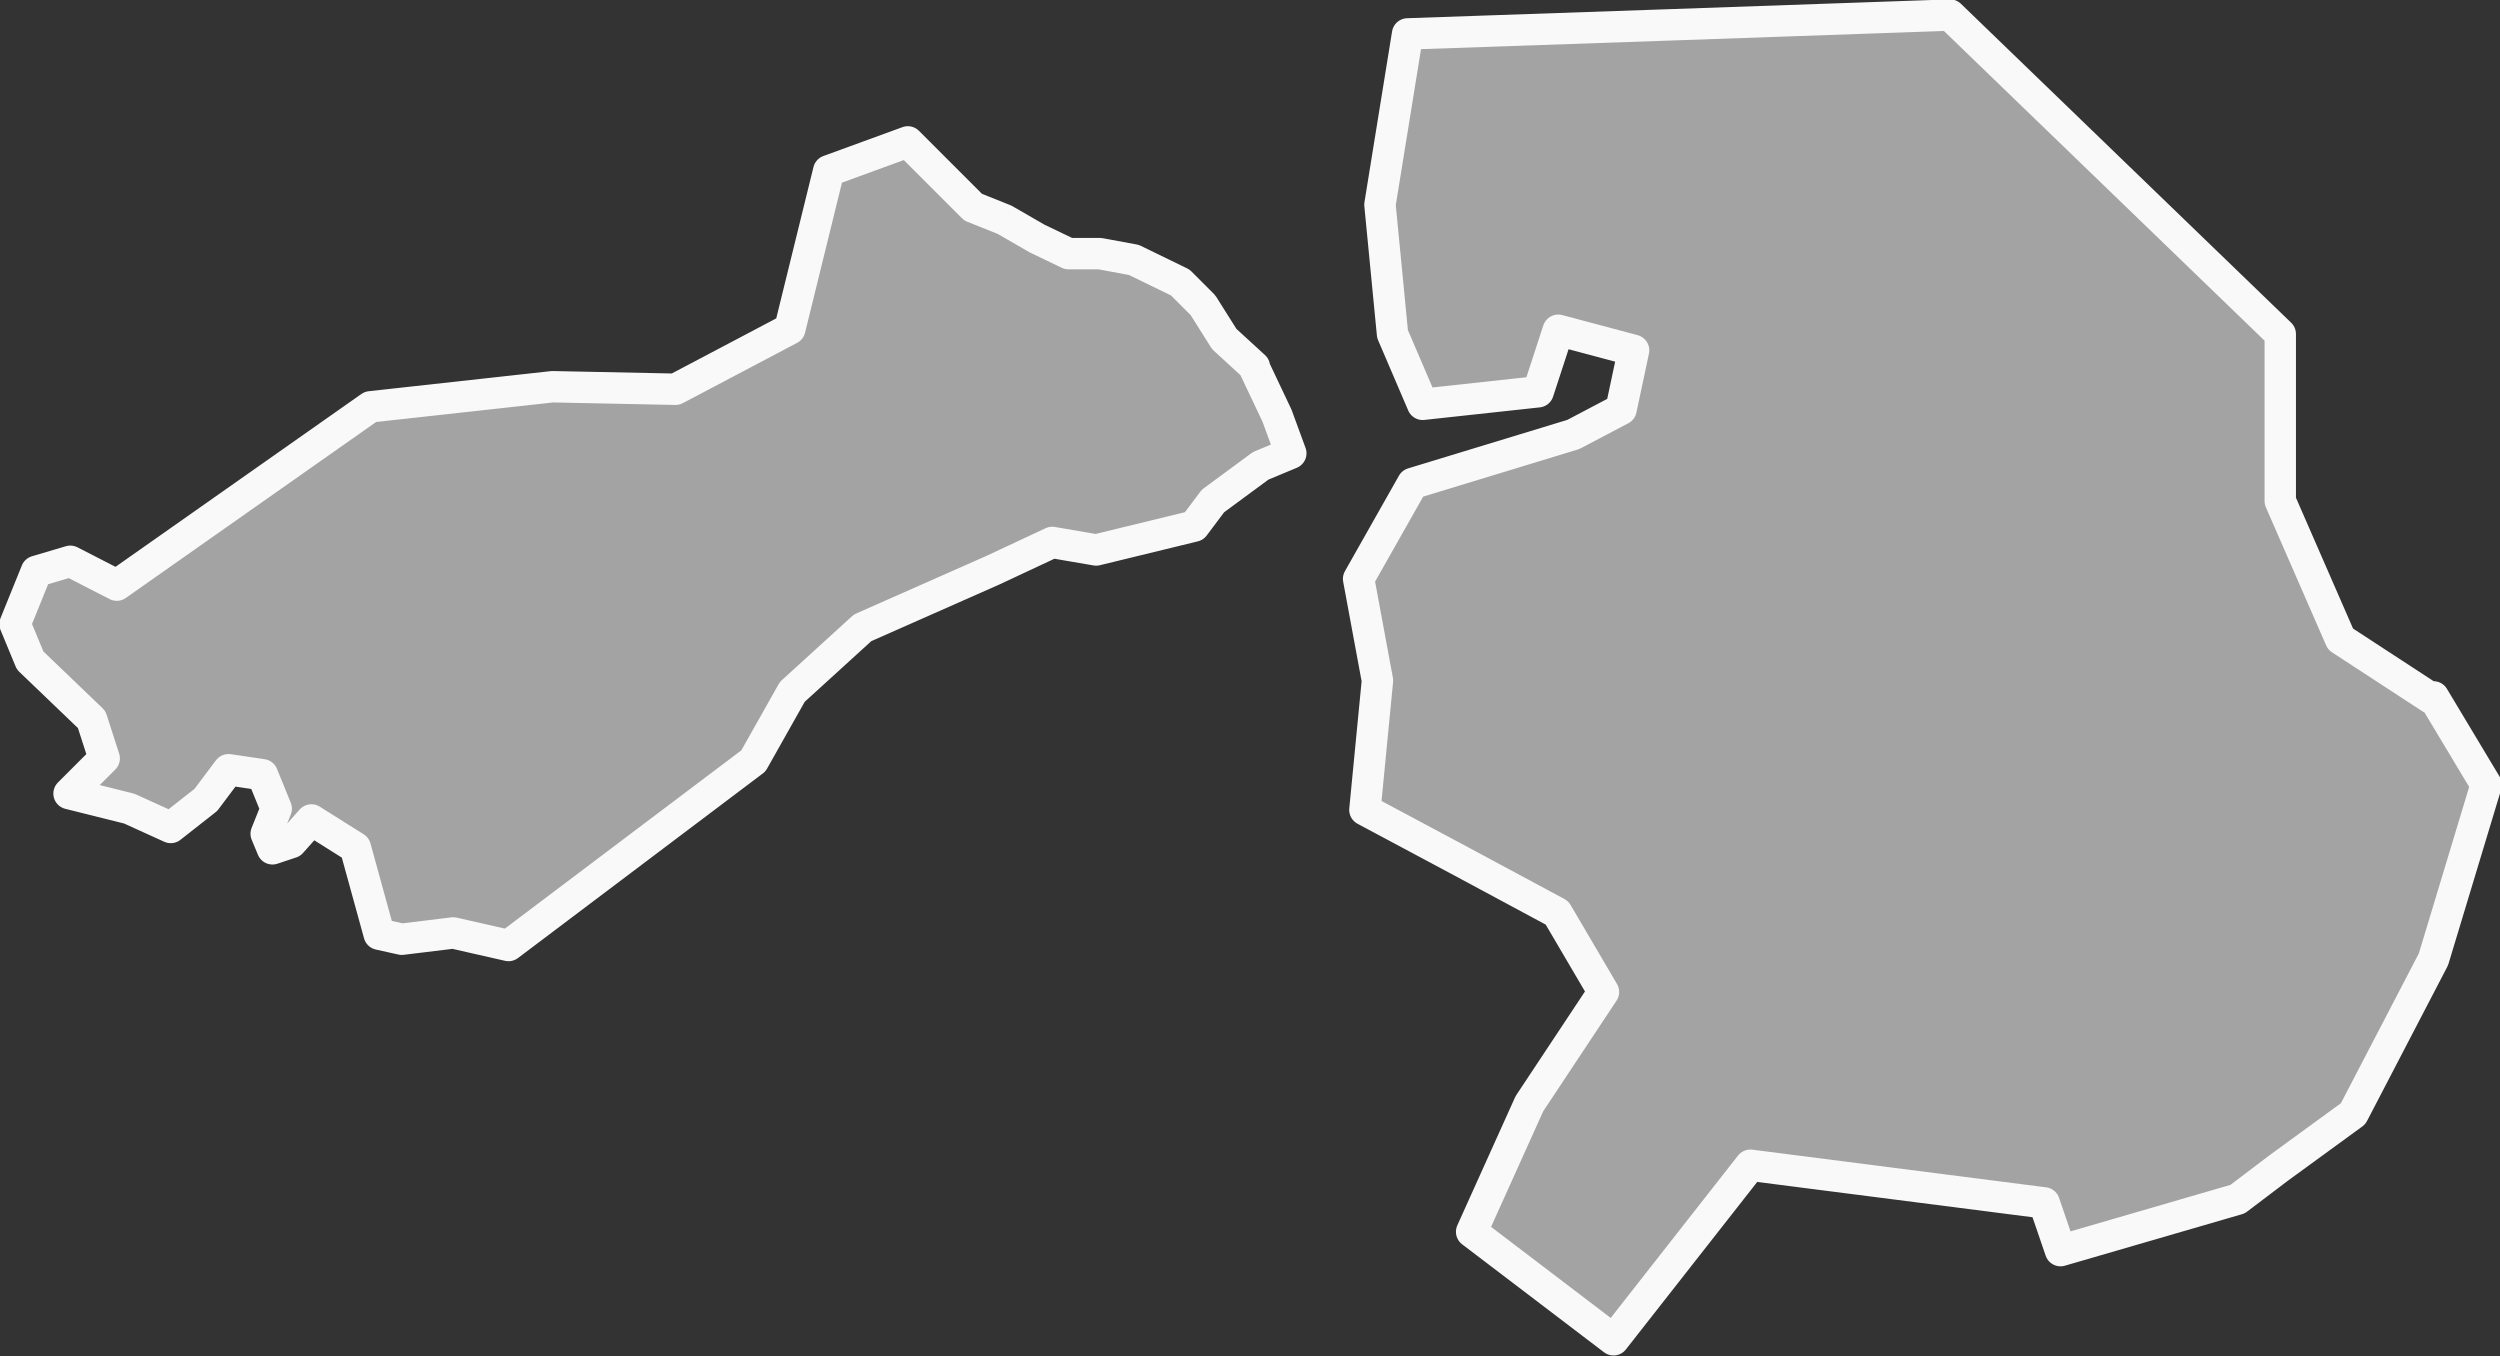 <?xml version="1.0" encoding="UTF-8"?>
<svg id="_레이어_2" data-name="레이어 2" xmlns="http://www.w3.org/2000/svg" viewBox="0 0 19.91 10.8">
  <rect x="0" y="0" width="19.91" height="10.8" fill="#333333" stroke="none"/>
  <defs>
    <style>
      .cls-1 {
        fill: #a3a3a3;
        stroke: #f9f9f9;
        stroke-linecap: round;
        stroke-linejoin: round;
        stroke-width: .25px;
      }
    </style>
  </defs>
  <g id="South_Korea" data-name="South Korea">
    <path id="Inch_on-gwangyoksi" data-name="Inch&amp;apos;on-gwangyoksi" class="cls-1" d="M9.99,2.92l-.24-.22-.17-.27-.18-.18-.37-.18-.27-.05h-.25s-.25-.12-.25-.12l-.26-.15-.25-.1-.52-.52-.63.23-.31,1.26-.91.48-.98-.02-1.45.16-2.02,1.42-.37-.19-.27.08-.17.42.12.29.49.47.1.31-.28.28.48.12.33.15.28-.22.18-.24.27.04.11.27-.08.2.05.12.15-.05.16-.18.35.22.19.69.18.04.41-.05.44.1,1.95-1.47.31-.55.56-.51,1.04-.46.47-.22.35.06.78-.19.15-.2.38-.28.24-.1-.11-.3-.18-.38ZM19.36,5.56l-.72-.47-.48-1.1v-1.33S15.53.12,15.53.12l-2.29.08-2.03.07-.22,1.36.1,1.03.24.56.92-.1.16-.49.6.16-.1.47-.38.2-1.28.39-.43.76.15.81-.1,1.03.73.39.8.43.37.63-.59.89-.46,1.02,1.13.86,1.09-1.39,2.34.3.13.38,1.41-.41.33-.25.59-.43.64-1.23.42-1.39-.42-.7Z"/>
  </g>
</svg>